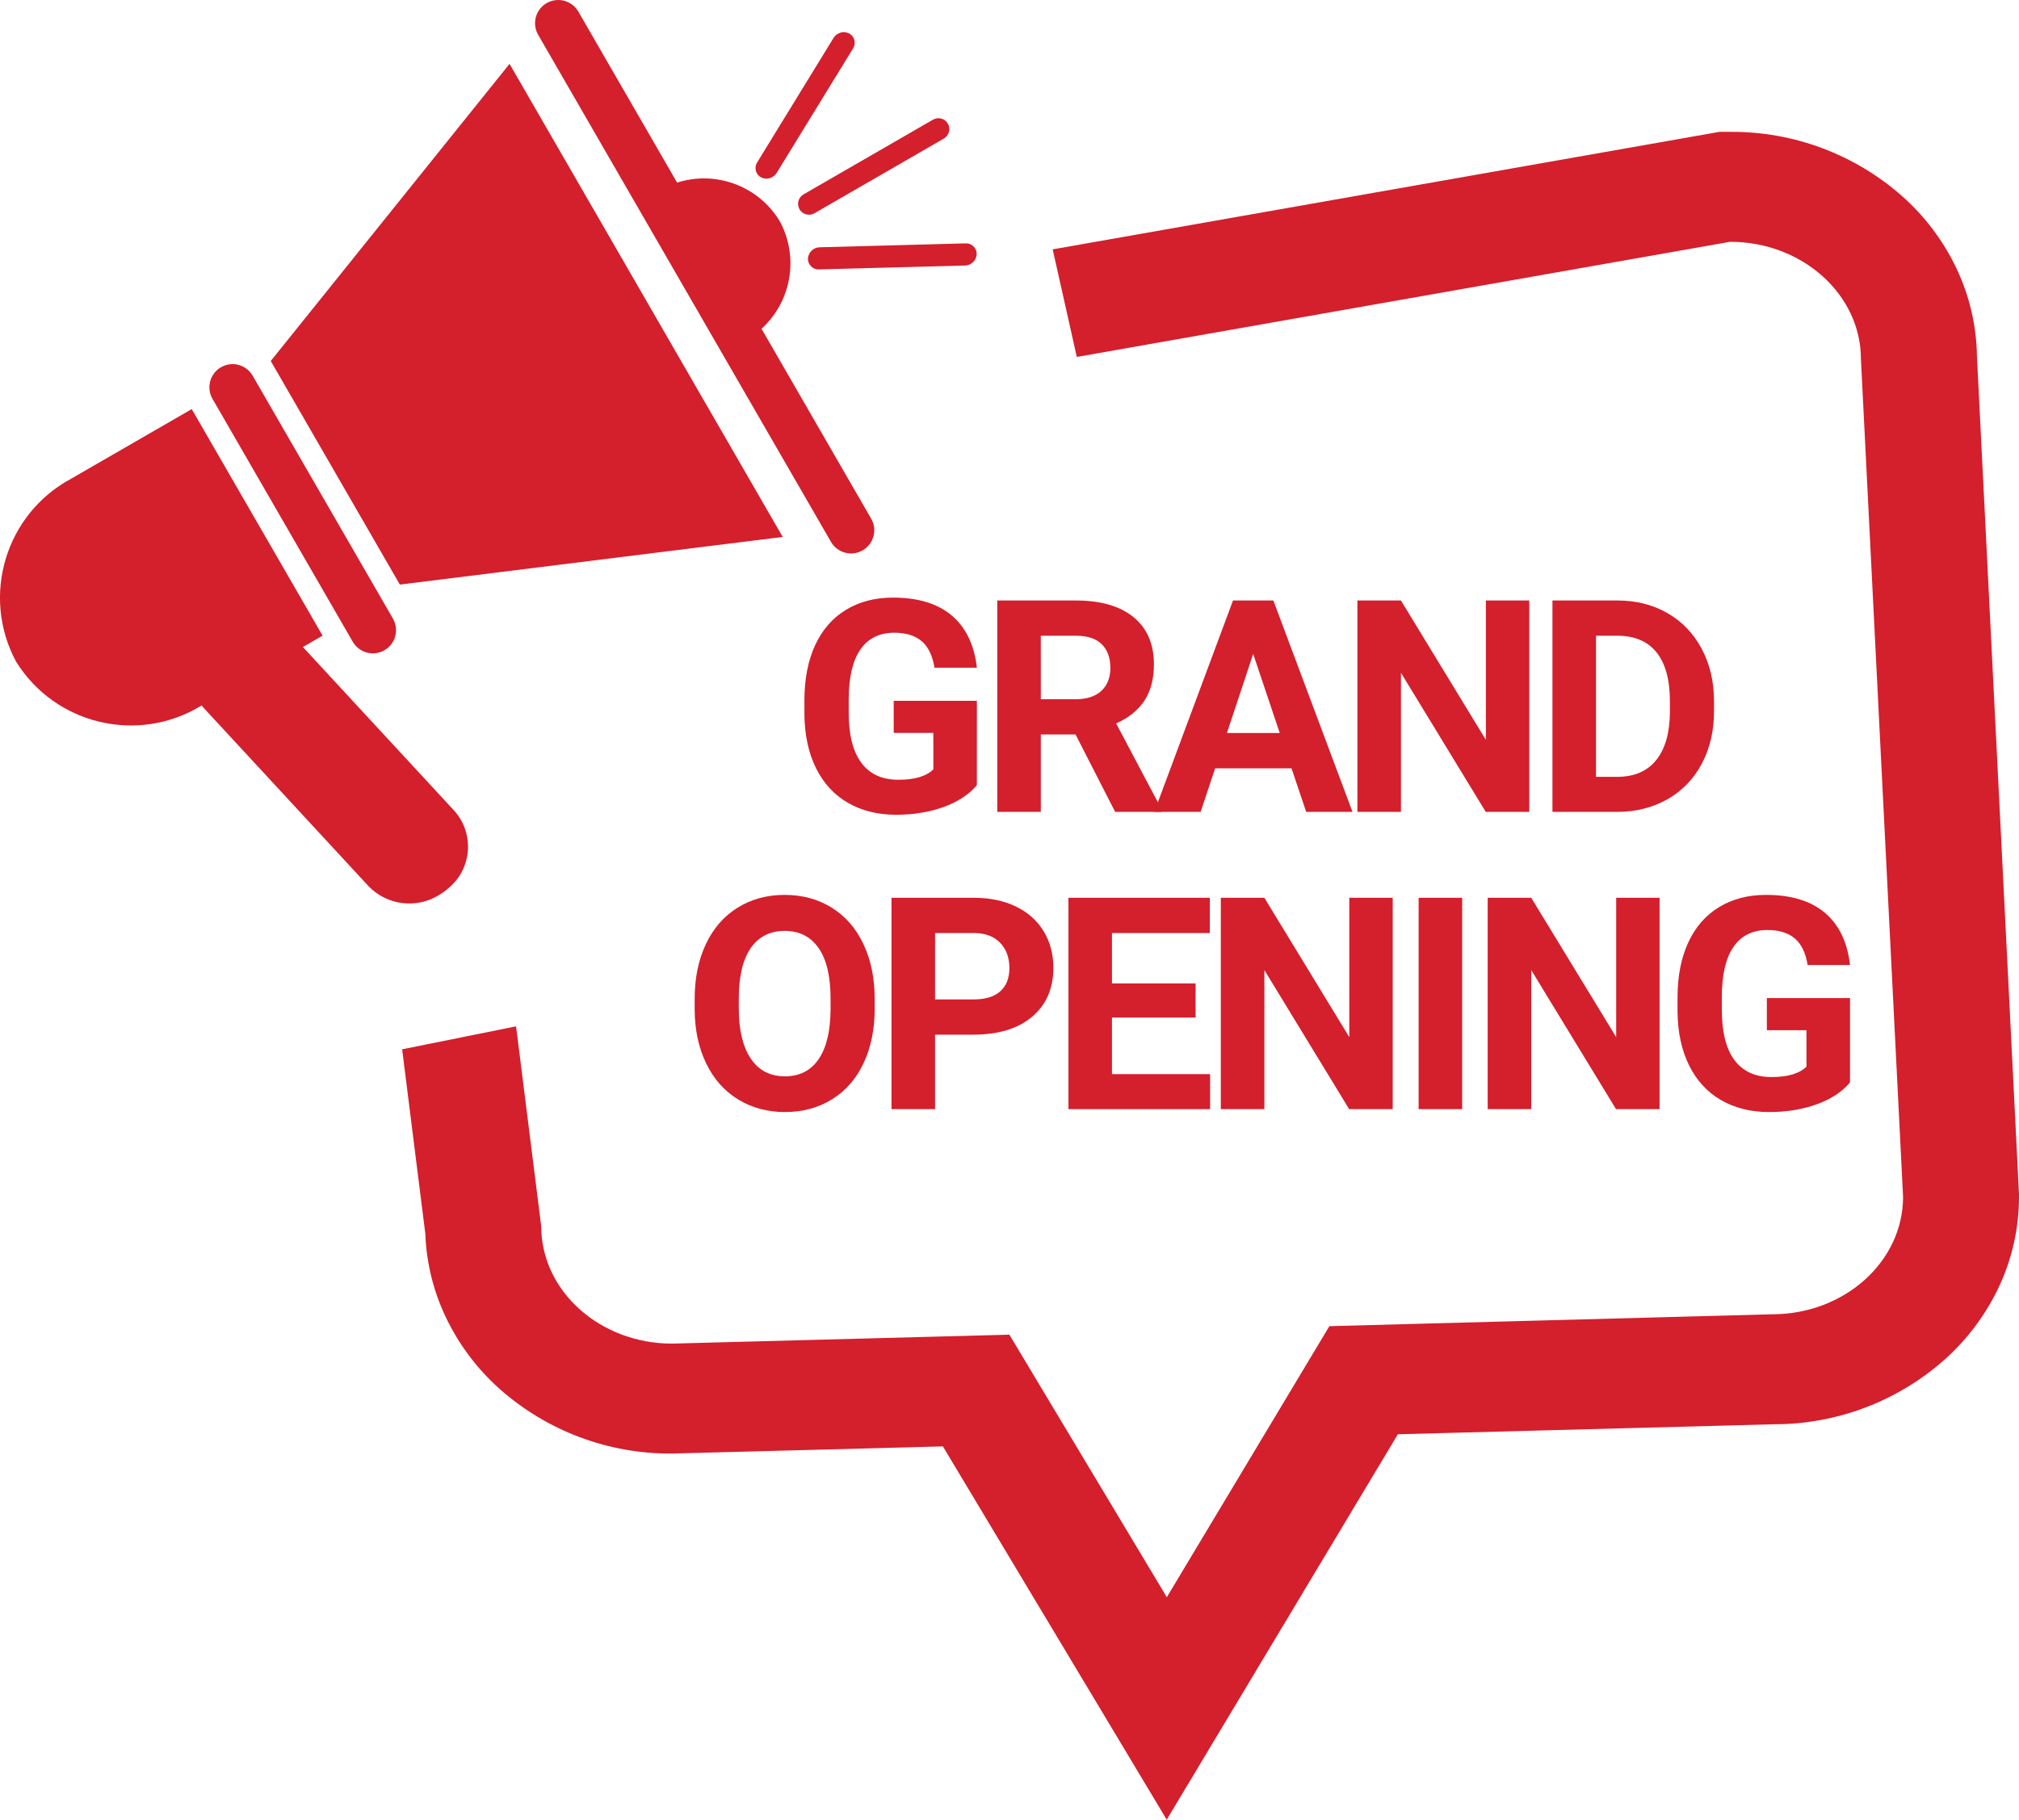 <?xml version="1.0" encoding="utf-8"?>
<!-- Generator: Adobe Illustrator 26.1.0, SVG Export Plug-In . SVG Version: 6.00 Build 0)  -->
<svg version="1.1" id="Layer_1" xmlns="http://www.w3.org/2000/svg" xmlns:xlink="http://www.w3.org/1999/xlink" x="0px" y="0px"
	 viewBox="0 0 101.853 91.814" enable-background="new 0 0 101.853 91.814" xml:space="preserve">
<g id="Group_18714" transform="translate(-946.863 -1060.614)">
	<path id="Union_31" fill="#D41F2C" d="M965.466,1105.339l-8.283-8.959c-0.05-0.055-0.1-0.112-0.149-0.17
		c-3.199,1.964-7.383,0.974-9.362-2.216c-1.776-3.316-0.532-7.444,2.781-9.227l6.083-3.512l6.6,11.432l-0.993,0.573l7.652,8.277
		c0.992,1.127,0.883,2.844-0.244,3.836c-0.025,0.022-0.05,0.043-0.076,0.064c-0.151,0.133-0.315,0.251-0.49,0.352
		C967.851,1106.477,966.392,1106.29,965.466,1105.339z M988.782,1087.952l-14.77-25.582c-0.323-0.56-0.131-1.276,0.428-1.599
		c0.56-0.323,1.276-0.131,1.599,0.428l4.982,8.628c1.963-0.625,4.098,0.173,5.17,1.932c0.988,1.807,0.612,4.057-0.911,5.444
		l5.531,9.58c0.323,0.56,0.131,1.276-0.428,1.599c-0.56,0.323-1.276,0.131-1.599-0.428L988.782,1087.952z M967.035,1090.11
		l-6.513-11.282l12.046-14.992l13.781,23.87L967.035,1090.11z M964.659,1092.995l-7.075-12.254c-0.323-0.56-0.131-1.275,0.428-1.598
		c0.56-0.323,1.275-0.131,1.598,0.428l7.075,12.254c0.323,0.56,0.131,1.275-0.428,1.598S964.982,1093.554,964.659,1092.995z
		 M995.54,1074.011l-7.358,0.196c-0.294,0.015-0.545-0.21-0.56-0.504c-0.001-0.013-0.001-0.026-0.001-0.039
		c0.017-0.317,0.276-0.567,0.593-0.573l7.359-0.197c0.293-0.016,0.544,0.209,0.56,0.502c0.001,0.014,0.001,0.027,0.001,0.041
		c-0.01,0.205-0.124,0.391-0.302,0.492c-0.087,0.051-0.186,0.079-0.286,0.082H995.54z M987.948,1071.375
		c-0.263,0.152-0.599,0.062-0.751-0.201s-0.062-0.599,0.201-0.751l6.532-3.771c0.263-0.152,0.599-0.062,0.751,0.201
		c0.152,0.263,0.062,0.599-0.201,0.751L987.948,1071.375z M985.253,1069.561c-0.258-0.141-0.352-0.464-0.211-0.722
		c0.007-0.012,0.014-0.024,0.021-0.035l3.849-6.274c0.165-0.271,0.51-0.37,0.793-0.227c0.258,0.141,0.353,0.465,0.211,0.724
		c-0.006,0.012-0.013,0.023-0.021,0.035l-3.849,6.274c-0.053,0.086-0.128,0.158-0.216,0.209c-0.175,0.103-0.39,0.11-0.571,0.018
		L985.253,1069.561z"/>
	<path id="Subtraction_15" fill="#D41F2C" d="M1005.721,1152.428L1005.721,1152.428l-11.291-18.834l-13.666,0.361
		c-3.199,0.025-6.294-1.135-8.69-3.255c-1.146-1.021-2.076-2.262-2.733-3.65c-0.621-1.31-0.969-2.734-1.021-4.183l-1.17-9.309
		l5.748-1.158l1.268,10.084c0,3.267,2.96,5.924,6.6,5.924l17.018-0.451l7.942,13.246l8.2-13.675l22.342-0.6
		c3.639,0,6.6-2.658,6.6-5.924l-2.126-42.266c0-3.267-2.961-5.924-6.6-5.924l-32.957,5.81l-1.217-5.428l33.635-5.929h0.539
		c3.199-0.025,6.294,1.134,8.69,3.254c1.147,1.019,2.077,2.259,2.735,3.646c0.655,1.381,1.005,2.887,1.027,4.416l2.122,42.291v0.131
		c0.001,1.58-0.35,3.141-1.027,4.569c-0.658,1.387-1.588,2.627-2.734,3.648c-2.371,2.099-5.428,3.257-8.594,3.255l-18.98,0.505
		l-11.659,19.444L1005.721,1152.428z"/>
	<g enable-background="new    ">
		<path fill="#D41F2C" d="M996.144,1100.229c-0.396,0.474-0.955,0.841-1.677,1.103c-0.723,0.261-1.523,0.392-2.402,0.392
			c-0.923,0-1.732-0.201-2.428-0.604c-0.695-0.402-1.233-0.987-1.611-1.754s-0.572-1.667-0.582-2.702v-0.726
			c0-1.064,0.18-1.986,0.538-2.765c0.359-0.779,0.876-1.375,1.553-1.787c0.676-0.413,1.469-0.619,2.377-0.619
			c1.265,0,2.253,0.302,2.966,0.904c0.713,0.604,1.135,1.481,1.267,2.633h-2.139c-0.098-0.609-0.314-1.057-0.648-1.34
			s-0.794-0.425-1.38-0.425c-0.747,0-1.316,0.281-1.707,0.843s-0.588,1.396-0.593,2.504v0.682c0,1.118,0.212,1.963,0.637,2.534
			s1.047,0.856,1.868,0.856c0.825,0,1.414-0.176,1.765-0.527v-1.838h-2v-1.619h4.197L996.144,1100.229L996.144,1100.229z"/>
		<path fill="#D41F2C" d="M1001.121,1097.673h-1.751v3.904h-2.197v-10.664h3.962c1.26,0,2.231,0.281,2.915,0.842
			c0.684,0.562,1.025,1.355,1.025,2.381c0,0.728-0.158,1.334-0.473,1.82c-0.315,0.485-0.792,0.873-1.432,1.16l2.307,4.358v0.103
			h-2.358L1001.121,1097.673z M999.37,1095.893h1.772c0.552,0,0.979-0.141,1.282-0.421c0.303-0.281,0.454-0.668,0.454-1.161
			c0-0.503-0.144-0.898-0.429-1.187c-0.286-0.288-0.724-0.433-1.314-0.433h-1.766L999.37,1095.893L999.37,1095.893z"/>
		<path fill="#D41F2C" d="M1012.017,1099.38h-3.853l-0.732,2.197h-2.337l3.97-10.664h2.036l3.992,10.664h-2.337L1012.017,1099.38z
			 M1008.757,1097.6h2.666l-1.34-3.992L1008.757,1097.6z"/>
		<path fill="#D41F2C" d="M1024.011,1101.577h-2.197l-4.277-7.017v7.017h-2.197v-10.664h2.197l4.284,7.031v-7.031h2.19V1101.577z"/>
		<path fill="#D41F2C" d="M1025.18,1101.577v-10.664h3.281c0.938,0,1.776,0.211,2.516,0.634c0.74,0.422,1.317,1.022,1.732,1.802
			c0.415,0.778,0.622,1.664,0.622,2.654v0.491c0,0.991-0.204,1.873-0.611,2.644c-0.408,0.772-0.982,1.37-1.725,1.795
			s-1.58,0.64-2.513,0.645h-3.302V1101.577z M1027.377,1092.692v7.119h1.062c0.859,0,1.517-0.28,1.971-0.842s0.686-1.364,0.695-2.41
			v-0.563c0-1.084-0.225-1.905-0.674-2.465c-0.449-0.559-1.105-0.839-1.97-0.839H1027.377z"/>
	</g>
	<g enable-background="new    ">
		<path fill="#D41F2C" d="M990.99,1111.487c0,1.05-0.186,1.97-0.557,2.761s-0.902,1.401-1.593,1.831s-1.483,0.645-2.377,0.645
			c-0.884,0-1.672-0.213-2.366-0.637c-0.693-0.426-1.23-1.032-1.611-1.82c-0.381-0.789-0.574-1.695-0.579-2.721v-0.527
			c0-1.05,0.189-1.975,0.567-2.772c0.378-0.799,0.913-1.411,1.604-1.839c0.69-0.427,1.48-0.641,2.369-0.641s1.678,0.214,2.369,0.641
			c0.691,0.428,1.226,1.04,1.604,1.839c0.378,0.798,0.567,1.72,0.567,2.765v0.475H990.99z M988.763,1111.003
			c0-1.117-0.2-1.967-0.601-2.549c-0.4-0.58-0.972-0.871-1.714-0.871c-0.737,0-1.306,0.287-1.707,0.86
			c-0.4,0.574-0.603,1.415-0.608,2.523v0.521c0,1.089,0.2,1.934,0.601,2.533c0.4,0.602,0.977,0.901,1.729,0.901
			c0.737,0,1.304-0.289,1.699-0.868c0.396-0.578,0.596-1.422,0.601-2.53L988.763,1111.003L988.763,1111.003z"/>
		<path fill="#D41F2C" d="M994.034,1112.819v3.758h-2.197v-10.664h4.16c0.801,0,1.505,0.146,2.113,0.439
			c0.607,0.293,1.075,0.709,1.402,1.249c0.327,0.539,0.491,1.153,0.491,1.842c0,1.045-0.358,1.869-1.073,2.472
			c-0.715,0.604-1.705,0.904-2.97,0.904L994.034,1112.819L994.034,1112.819z M994.034,1111.04h1.963c0.581,0,1.024-0.137,1.329-0.41
			s0.458-0.664,0.458-1.172c0-0.522-0.154-0.945-0.461-1.268s-0.732-0.487-1.274-0.498h-2.014L994.034,1111.04L994.034,1111.04z"/>
		<path fill="#D41F2C" d="M1007.178,1111.956h-4.219v2.855h4.951v1.766h-7.148v-10.664h7.134v1.779h-4.937v2.542h4.219
			L1007.178,1111.956L1007.178,1111.956z"/>
		<path fill="#D41F2C" d="M1017.121,1116.577h-2.197l-4.277-7.017v7.017h-2.197v-10.664h2.197l4.284,7.031v-7.031h2.19V1116.577z"/>
		<path fill="#D41F2C" d="M1020.626,1116.577h-2.197v-10.664h2.197V1116.577z"/>
		<path fill="#D41F2C" d="M1030.584,1116.577h-2.197l-4.277-7.017v7.017h-2.197v-10.664h2.197l4.285,7.031v-7.031h2.189V1116.577z"
			/>
		<path fill="#D41F2C" d="M1040.191,1115.229c-0.396,0.474-0.954,0.841-1.677,1.103c-0.723,0.261-1.523,0.392-2.402,0.392
			c-0.923,0-1.732-0.201-2.429-0.604c-0.695-0.402-1.232-0.987-1.611-1.754c-0.378-0.767-0.572-1.667-0.582-2.702v-0.726
			c0-1.064,0.18-1.986,0.538-2.765c0.359-0.779,0.877-1.375,1.553-1.787c0.677-0.413,1.469-0.619,2.377-0.619
			c1.265,0,2.254,0.302,2.967,0.904c0.713,0.604,1.135,1.481,1.267,2.633h-2.139c-0.098-0.609-0.313-1.057-0.648-1.34
			c-0.334-0.283-0.794-0.425-1.38-0.425c-0.747,0-1.316,0.281-1.707,0.843s-0.588,1.396-0.593,2.504v0.682
			c0,1.118,0.212,1.963,0.637,2.534s1.048,0.856,1.868,0.856c0.825,0,1.413-0.176,1.765-0.527v-1.838h-1.999v-1.619h4.196
			L1040.191,1115.229L1040.191,1115.229z"/>
	</g>
</g>
</svg>

